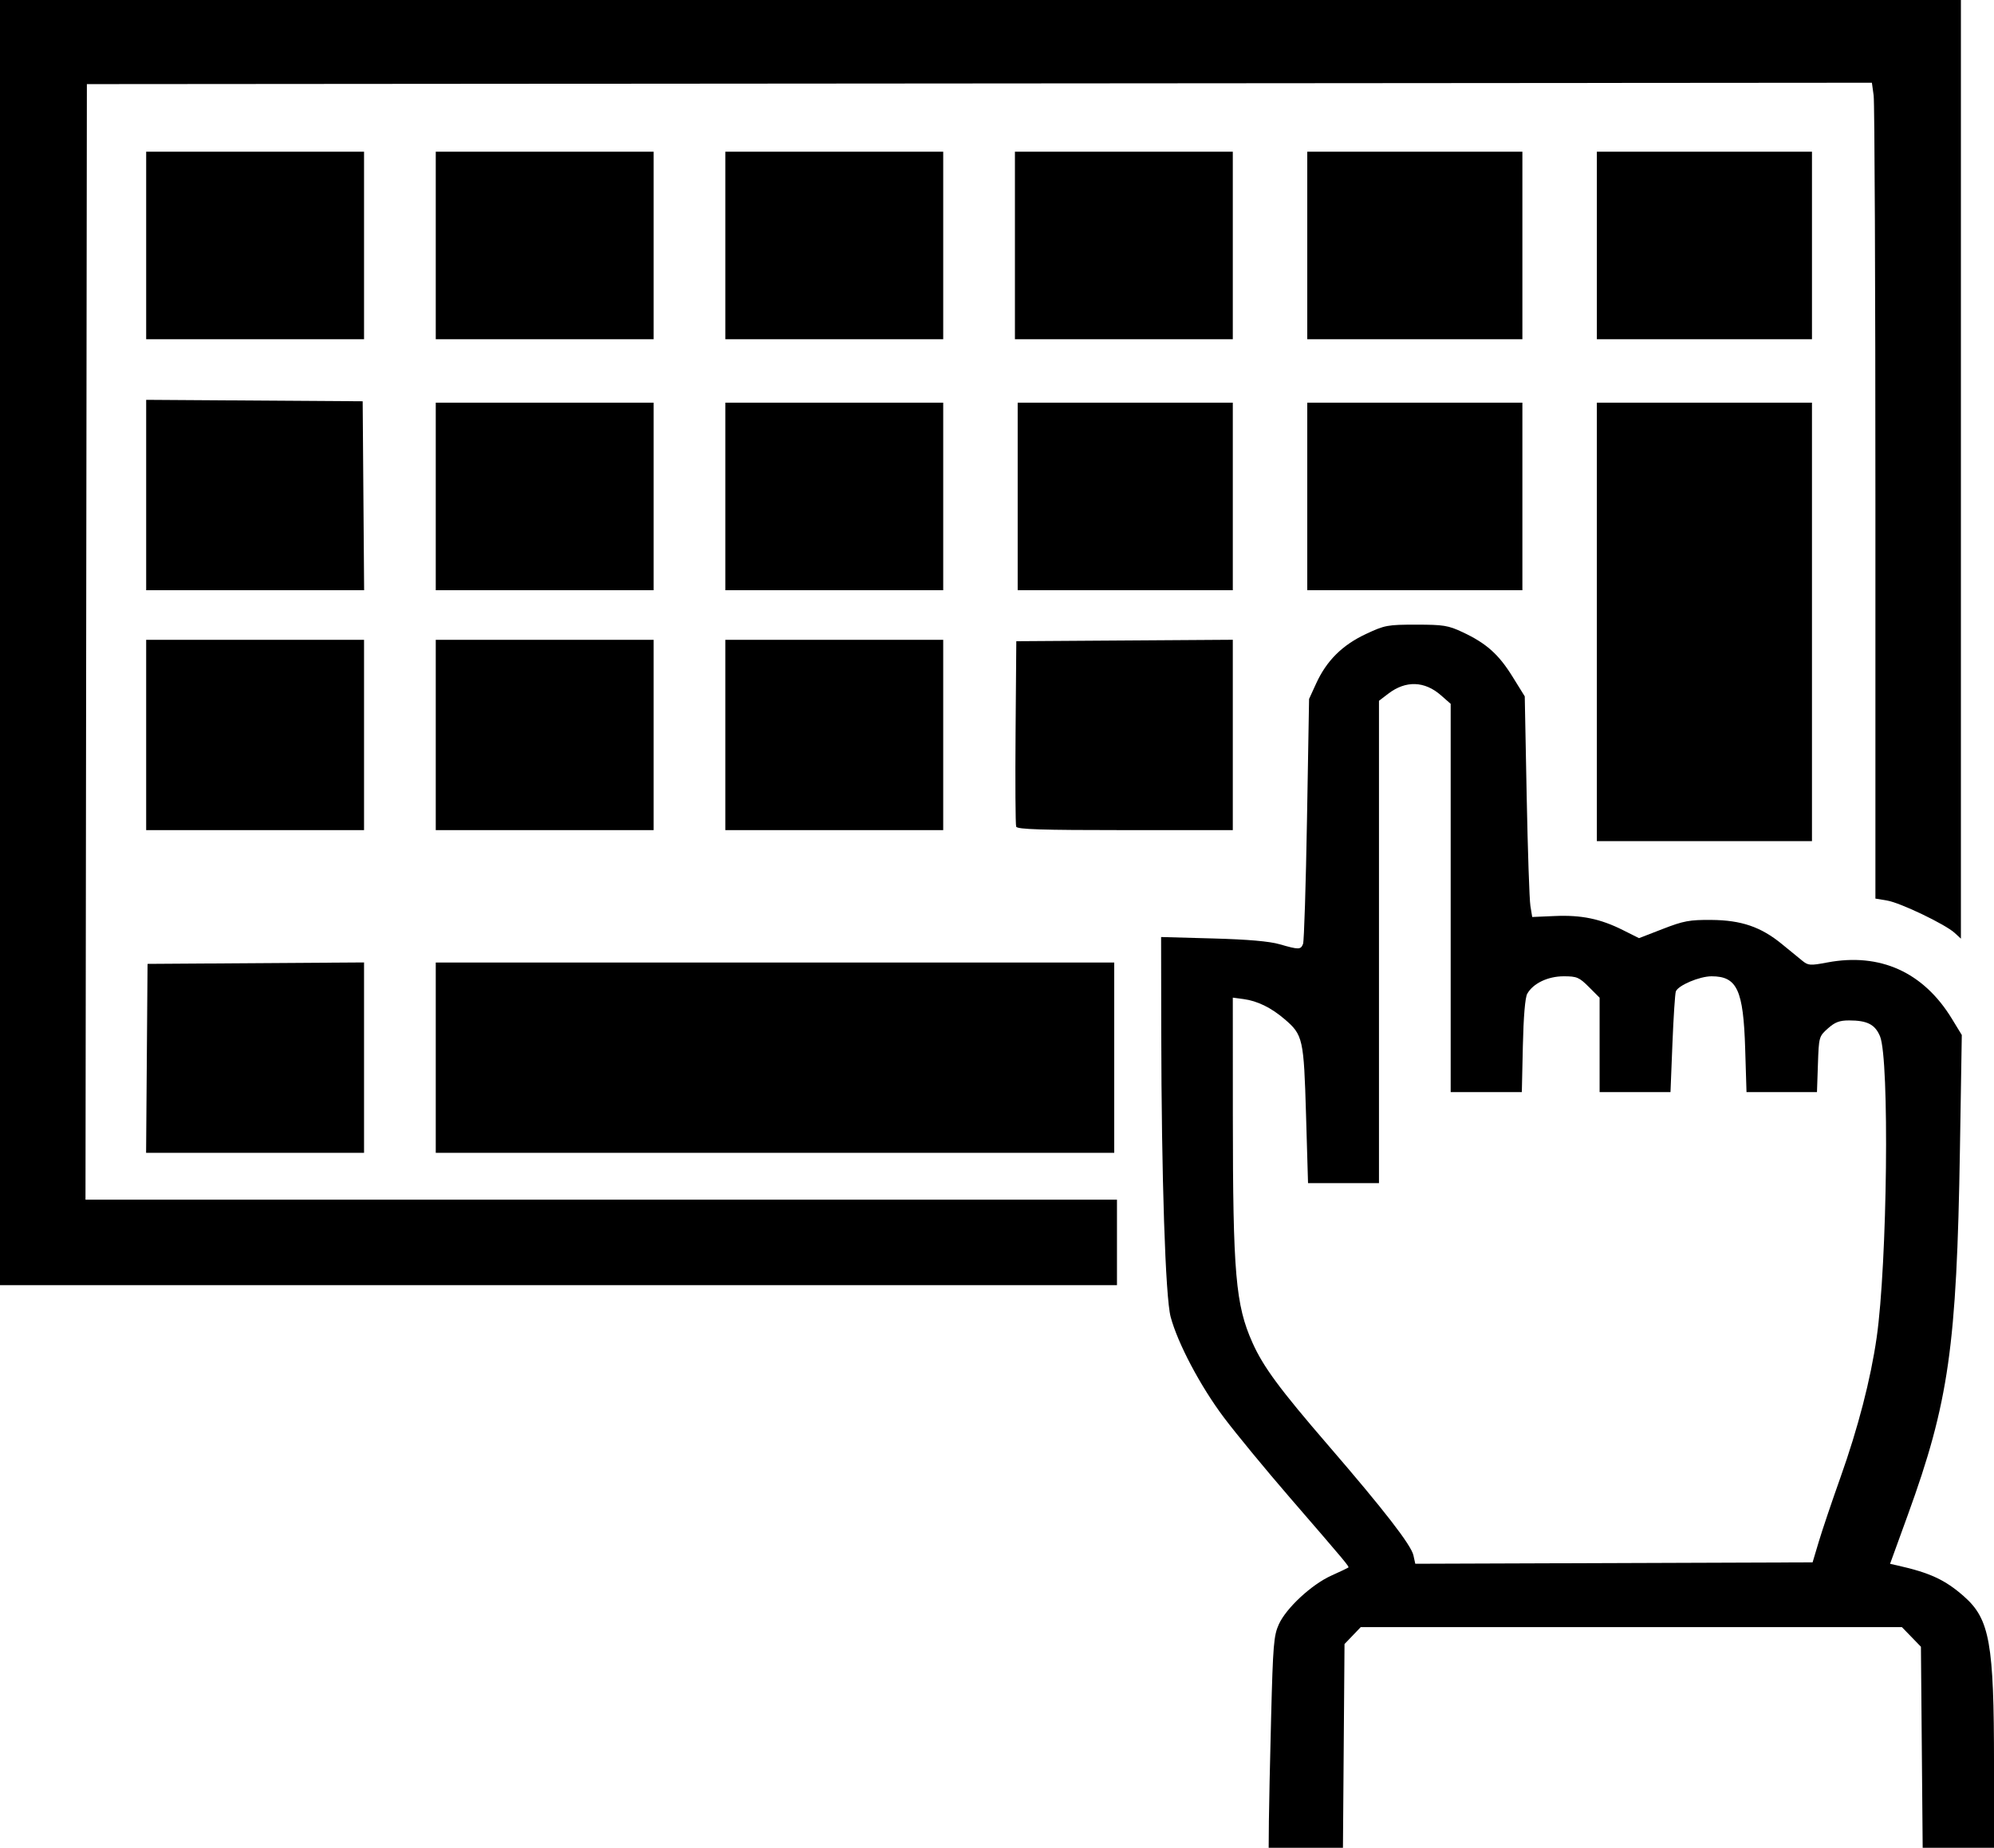 <?xml version="1.0" encoding="UTF-8" standalone="no"?>
<svg
   xmlns:dc="http://purl.org/dc/elements/1.1/"
   xmlns:cc="http://creativecommons.org/ns#"
   xmlns:rdf="http://www.w3.org/1999/02/22-rdf-syntax-ns#"
   xmlns:svg="http://www.w3.org/2000/svg"
   xmlns="http://www.w3.org/2000/svg"
   xmlns:sodipodi="http://sodipodi.sourceforge.net/DTD/sodipodi-0.dtd"
   xmlns:inkscape="http://www.inkscape.org/namespaces/inkscape"
   viewBox="0 0 723 670"
   height="670"
   width="723"
   version="1.1"
   id="svg2"
   inkscape:version="0.91 r13725"
   sodipodi:docname="keyboard-typing.svg">
  <sodipodi:namedview
     pagecolor="#ffffff"
     bordercolor="#666666"
     borderopacity="1"
     objecttolerance="10"
     gridtolerance="10"
     guidetolerance="10"
     inkscape:pageopacity="0"
     inkscape:pageshadow="2"
     inkscape:window-width="1920"
     inkscape:window-height="1054"
     id="namedview6"
     showgrid="false"
     inkscape:zoom="0.98913506"
     inkscape:cx="323.187"
     inkscape:cy="325.79479"
     inkscape:window-x="0"
     inkscape:window-y="0"
     inkscape:window-maximized="1"
     inkscape:current-layer="svg2"
     fit-margin-top="0"
     fit-margin-left="0"
     fit-margin-right="0"
     fit-margin-bottom="0" />
  <defs
     id="defs6" />
  <path
     style="fill:#000000"
     d="m 460.075,660.75 c 0.042,-5.088 0.411,-22.3 0.822,-38.25 0.67,-26.043 0.953,-29.459 2.778,-33.5 2.67,-5.915 11.872,-14.455 19.072,-17.703 3.164,-1.427 5.917,-2.729 6.118,-2.894 0.428,-0.352 -0.407,-1.353 -21.278,-25.496 -8.752,-10.124 -19.464,-23.132 -23.804,-28.907 -8.514,-11.328 -16.748,-26.882 -19.322,-36.5 -1.903,-7.112 -3.328,-50.522 -3.409,-103.87 l -0.052,-33.87 18.75,0.52 c 12.762,0.354 20.507,1.027 24.25,2.108 6.956,2.009 7.636,1.998 8.468,-0.138 0.375,-0.963 1.02,-21.339 1.434,-45.282 l 0.752,-43.532 2.584,-5.644 c 3.766,-8.225 9.463,-13.888 17.997,-17.888 6.885,-3.227 7.842,-3.405 18.266,-3.405 9.895,0 11.586,0.275 16.836,2.734 8.565,4.012 13.05,8.005 18.054,16.071 l 4.464,7.195 0.696,36 c 0.383,19.8 0.991,37.8 1.353,40 l 0.657,4 8.211,-0.352 c 9.624,-0.413 16.477,1 24.624,5.077 l 5.894,2.949 8.606,-3.337 c 7.562,-2.933 9.697,-3.329 17.606,-3.27 10.874,0.082 17.987,2.514 25.6,8.755 2.803,2.298 6.137,5.023 7.41,6.057 2.129,1.729 2.852,1.778 9.019,0.615 19.144,-3.612 34.872,3.487 45.194,20.4 l 3.597,5.894 -0.678,41.606 c -1.163,71.315 -4.049,91.544 -18.893,132.419 l -6.437,17.726 2.595,0.58 c 11.853,2.651 17.377,5.216 24.205,11.238 9.343,8.241 10.889,16.882 10.889,60.866 l 0,30.276 -12.933,0 -12.933,0 -0.317,-36.446 -0.317,-36.446 -3.446,-3.554 -3.446,-3.554 -98.117,0 -98.117,0 -2.937,3.065 -2.937,3.065 -0.285,36.935 -0.285,36.935 -13.465,0 -13.465,0 0.075,-9.25 z m 199.392,-101.75 c 1.234,-4.125 4.761,-14.576 7.837,-23.224 6.406,-18.009 10.97,-35.633 13.148,-50.781 3.87,-26.903 4.692,-100.929 1.213,-109.254 -1.79,-4.284 -4.636,-5.741 -11.215,-5.741 -3.469,0 -5.121,0.627 -7.685,2.916 -3.222,2.877 -3.27,3.052 -3.609,13 l -0.344,10.084 -12.774,0 -12.774,0 -0.482,-15.75 c -0.652,-21.342 -2.932,-26.25 -12.189,-26.25 -4.352,0 -12.105,3.285 -12.95,5.487 -0.295,0.768 -0.852,9.297 -1.239,18.954 l -0.704,17.559 -12.85,0 -12.85,0 0,-17.118 0,-17.118 -3.882,-3.882 c -3.524,-3.524 -4.367,-3.882 -9.132,-3.882 -5.75,0 -11.105,2.567 -13.225,6.339 -0.77,1.369 -1.351,8.295 -1.588,18.911 l -0.374,16.75 -12.899,0 -12.899,0 0,-70.396 0,-70.396 -3.518,-3.089 c -5.936,-5.212 -12.759,-5.432 -19.075,-0.615 L 500,254.102 l 0,87.449 0,87.449 -12.861,0 -12.861,0 -0.724,-24.75 c -0.809,-27.655 -1.112,-29.004 -7.789,-34.719 -4.886,-4.182 -9.831,-6.596 -14.907,-7.277 L 447,361.737 l 0.016,42.882 c 0.021,57.274 0.996,68.545 7.11,82.228 3.917,8.766 9.833,16.78 27.517,37.275 20.174,23.381 30.029,36.106 30.847,39.833 l 0.672,3.06 72.031,-0.257 72.031,-0.257 2.244,-7.5 z M 0,233 0,0 l 355.5,0 355.5,0 0,170.174 0,170.174 -2.25,-2.069 c -3.411,-3.136 -19.689,-10.939 -24.5,-11.744 l -4.25,-0.711 0,-143.273 c 0,-78.8 -0.286,-145.361 -0.636,-147.914 L 678.728,29.997 355.114,30.248 31.5,30.5 31.248,232.75 l -0.252,202.25 187.002,0 187.002,0 0,15.5 0,15.5 -202.5,0 -202.5,0 0,-233 z m 53.237,150.75 0.263,-34.25 39.25,-0.262 39.25,-0.262 0,34.512 0,34.512 -39.513,0 -39.513,0 0.263,-34.25 z m 104.763,-0.25 0,-34.5 123,0 123,0 0,34.5 0,34.5 -123,0 -123,0 0,-34.5 z m 421,-158 0,-79.5 39,0 39,0 0,79.5 0,79.5 -39,0 -39,0 0,-79.5 z m -526,41 0,-34.5 39.5,0 39.5,0 0,34.5 0,34.5 -39.5,0 -39.5,0 0,-34.5 z m 105,0 0,-34.5 39.5,0 39.5,0 0,34.5 0,34.5 -39.5,0 -39.5,0 0,-34.5 z m 105,0 0,-34.5 39.5,0 39.5,0 0,34.5 0,34.5 -39.5,0 -39.5,0 0,-34.5 z m 105.455,33.242 c -0.265,-0.692 -0.364,-16.104 -0.219,-34.25 l 0.264,-32.992 39.25,-0.262 39.25,-0.262 0,34.512 0,34.512 -39.031,0 c -30.429,0 -39.138,-0.277 -39.514,-1.258 z M 53,179.488 l 0,-34.512 39.25,0.262 39.25,0.262 0.263,34.25 0.263,34.25 -39.513,0 -39.513,0 0,-34.512 z m 105,0.512 0,-34 39.5,0 39.5,0 0,34 0,34 -39.5,0 -39.5,0 0,-34 z m 105,0 0,-34 39.5,0 39.5,0 0,34 0,34 -39.5,0 -39.5,0 0,-34 z m 106,0 0,-34 39,0 39,0 0,34 0,34 -39,0 -39,0 0,-34 z m 105,0 0,-34 39,0 39,0 0,34 0,34 -39,0 -39,0 0,-34 z M 53,89 l 0,-34 39.5,0 39.5,0 0,34 0,34 -39.5,0 -39.5,0 0,-34 z m 105,0 0,-34 39.5,0 39.5,0 0,34 0,34 -39.5,0 -39.5,0 0,-34 z m 105,0 0,-34 39.5,0 39.5,0 0,34 0,34 -39.5,0 -39.5,0 0,-34 z m 105,0 0,-34 39.5,0 39.5,0 0,34 0,34 -39.5,0 -39.5,0 0,-34 z m 106,0 0,-34 39,0 39,0 0,34 0,34 -39,0 -39,0 0,-34 z m 105,0 0,-34 39,0 39,0 0,34 0,34 -39,0 -39,0 0,-34 z"
     id="path3338"
     inkscape:connector-curvature="0" />
</svg>
